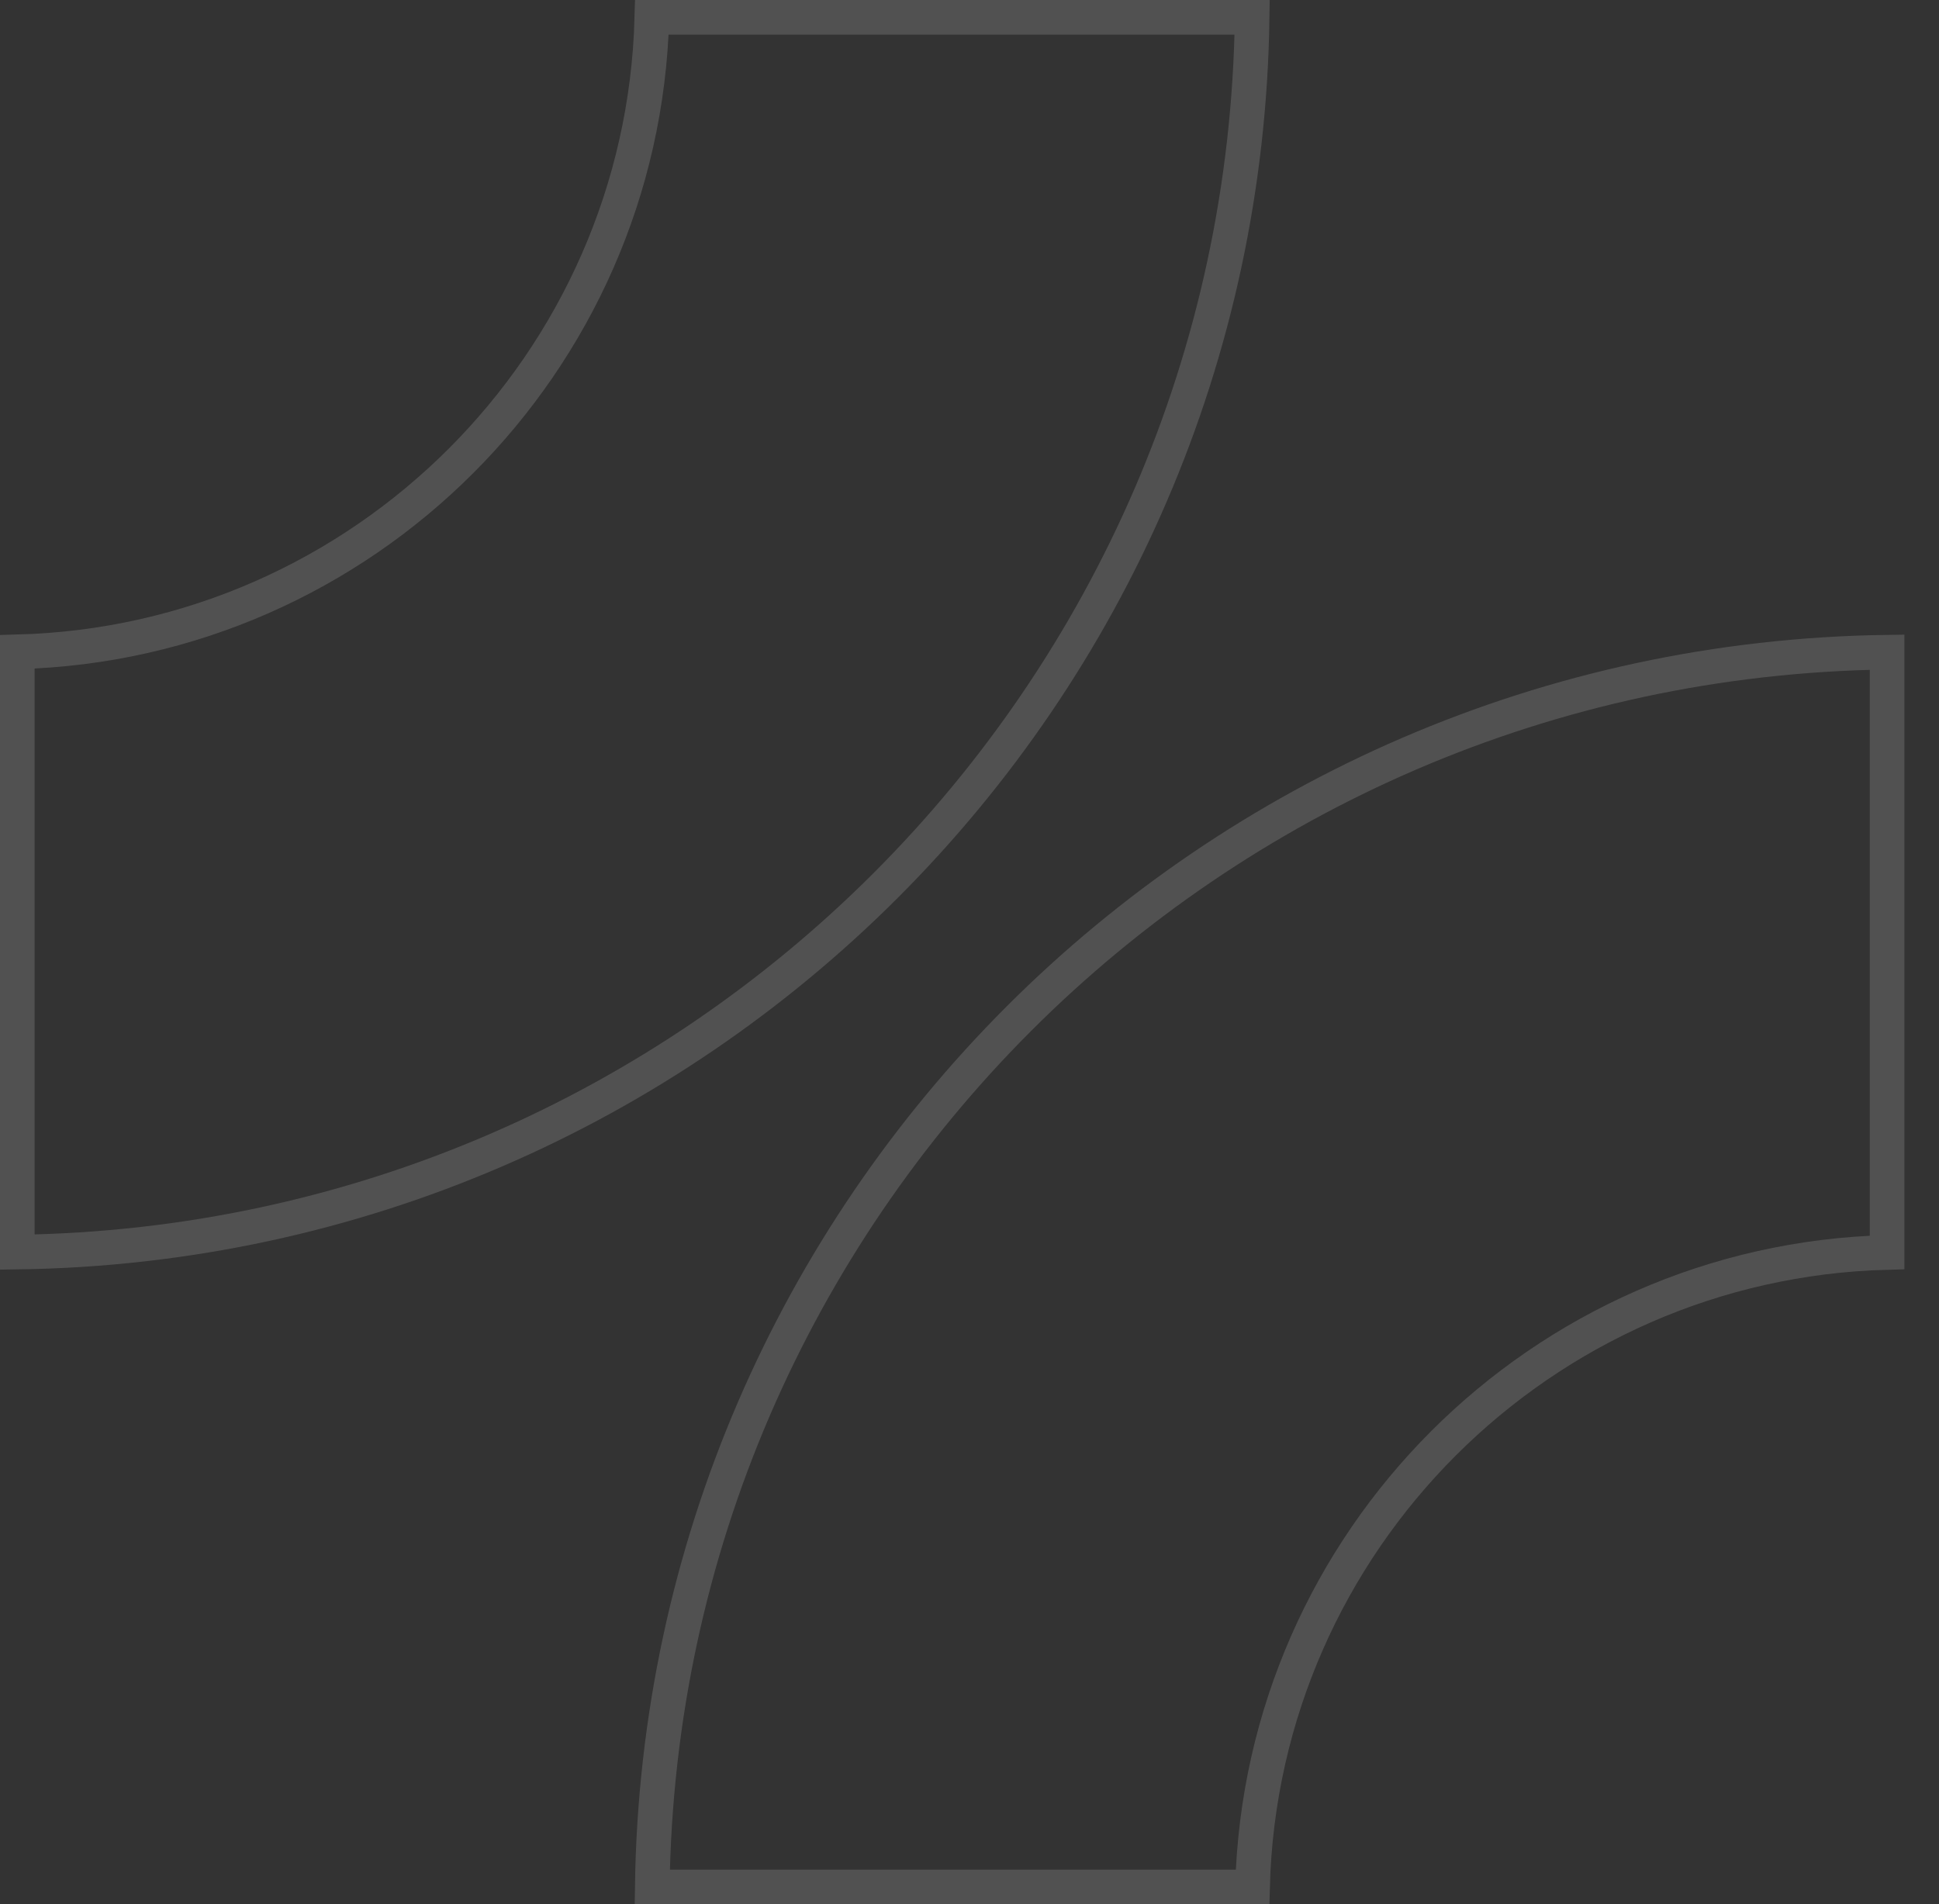 <svg width="56" height="55" viewBox="0 0 56 55" fill="none" xmlns="http://www.w3.org/2000/svg">
<rect x="0" y="0" width="56" height="55" fill="#333333" stroke="none"/>
<path d="M18.827 0.5H36.163C35.898 20.085 20.085 35.898 0.5 36.163V18.827C10.493 18.565 18.565 10.493 18.827 0.5Z" stroke="white" stroke-opacity="0.15"/>
<path d="M18.838 54.5C19.103 34.915 34.916 19.102 54.501 18.837V36.173C44.508 36.435 36.436 44.507 36.174 54.5H18.838Z" stroke="white" stroke-opacity="0.15"/>
</svg>
